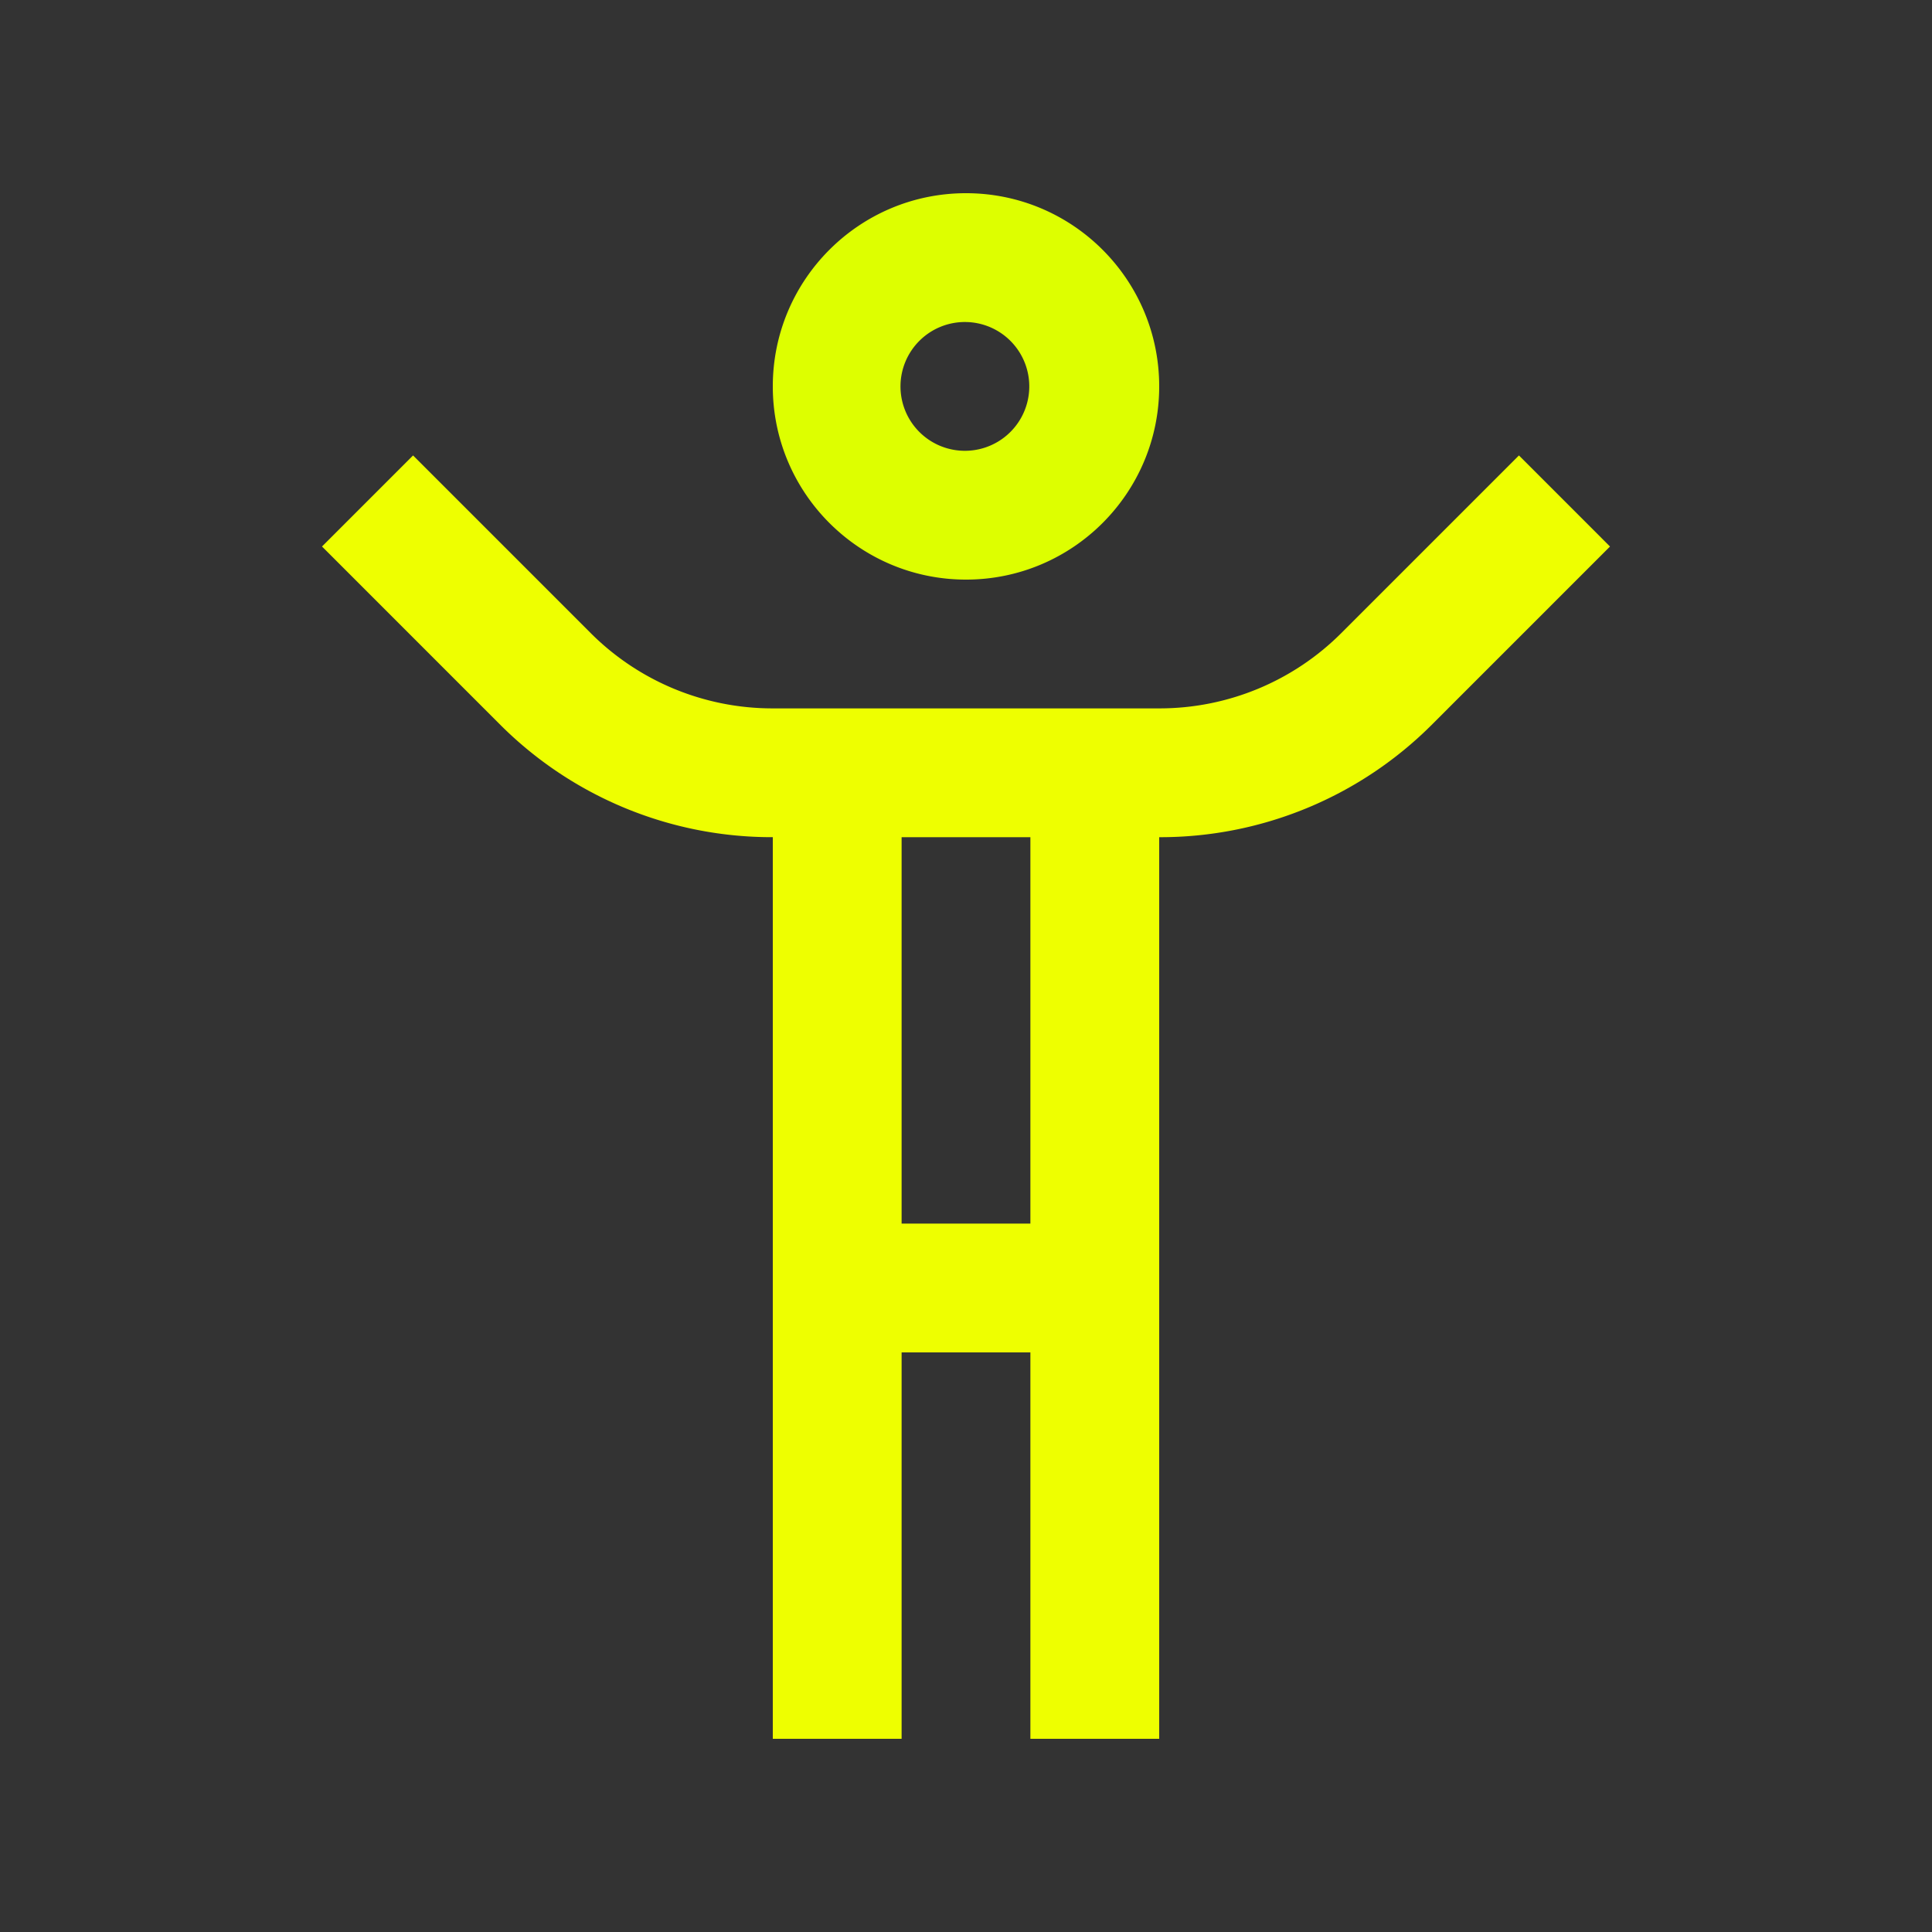 <?xml version="1.0" encoding="utf-8"?>
<svg version="1.0" width="100" height="100" xmlns="http://www.w3.org/2000/svg">
  <rect width="100%" height="100%" fill="#333333" stroke="none"/>
  <path d="M50 10c-5.521 0-10 4.476-10 10 0 5.521 4.479 10 10 10s10-4.479 10-10c0-5.524-4.479-10-10-10zm0 13.333a3.333 3.333 0 1 1 0-6.665 3.333 3.333 0 0 1 0 6.665z" style="fill: rgb(221, 255, 0);"/>
  <path d="m78.62 23.574-9.189 9.189A13.305 13.305 0 0 1 60 36.666H40a13.305 13.305 0 0 1-9.431-3.903l-9.189-9.189-4.713 4.713 9.189 9.19A19.878 19.878 0 0 0 40 43.332V90h6.667V70h6.666v20H60V43.333a19.88 19.88 0 0 0 14.144-5.855l9.189-9.19-4.713-4.714zM53.333 63.333h-6.666v-20h6.666v20z" style="fill: rgb(238, 255, 0);"/>
</svg>